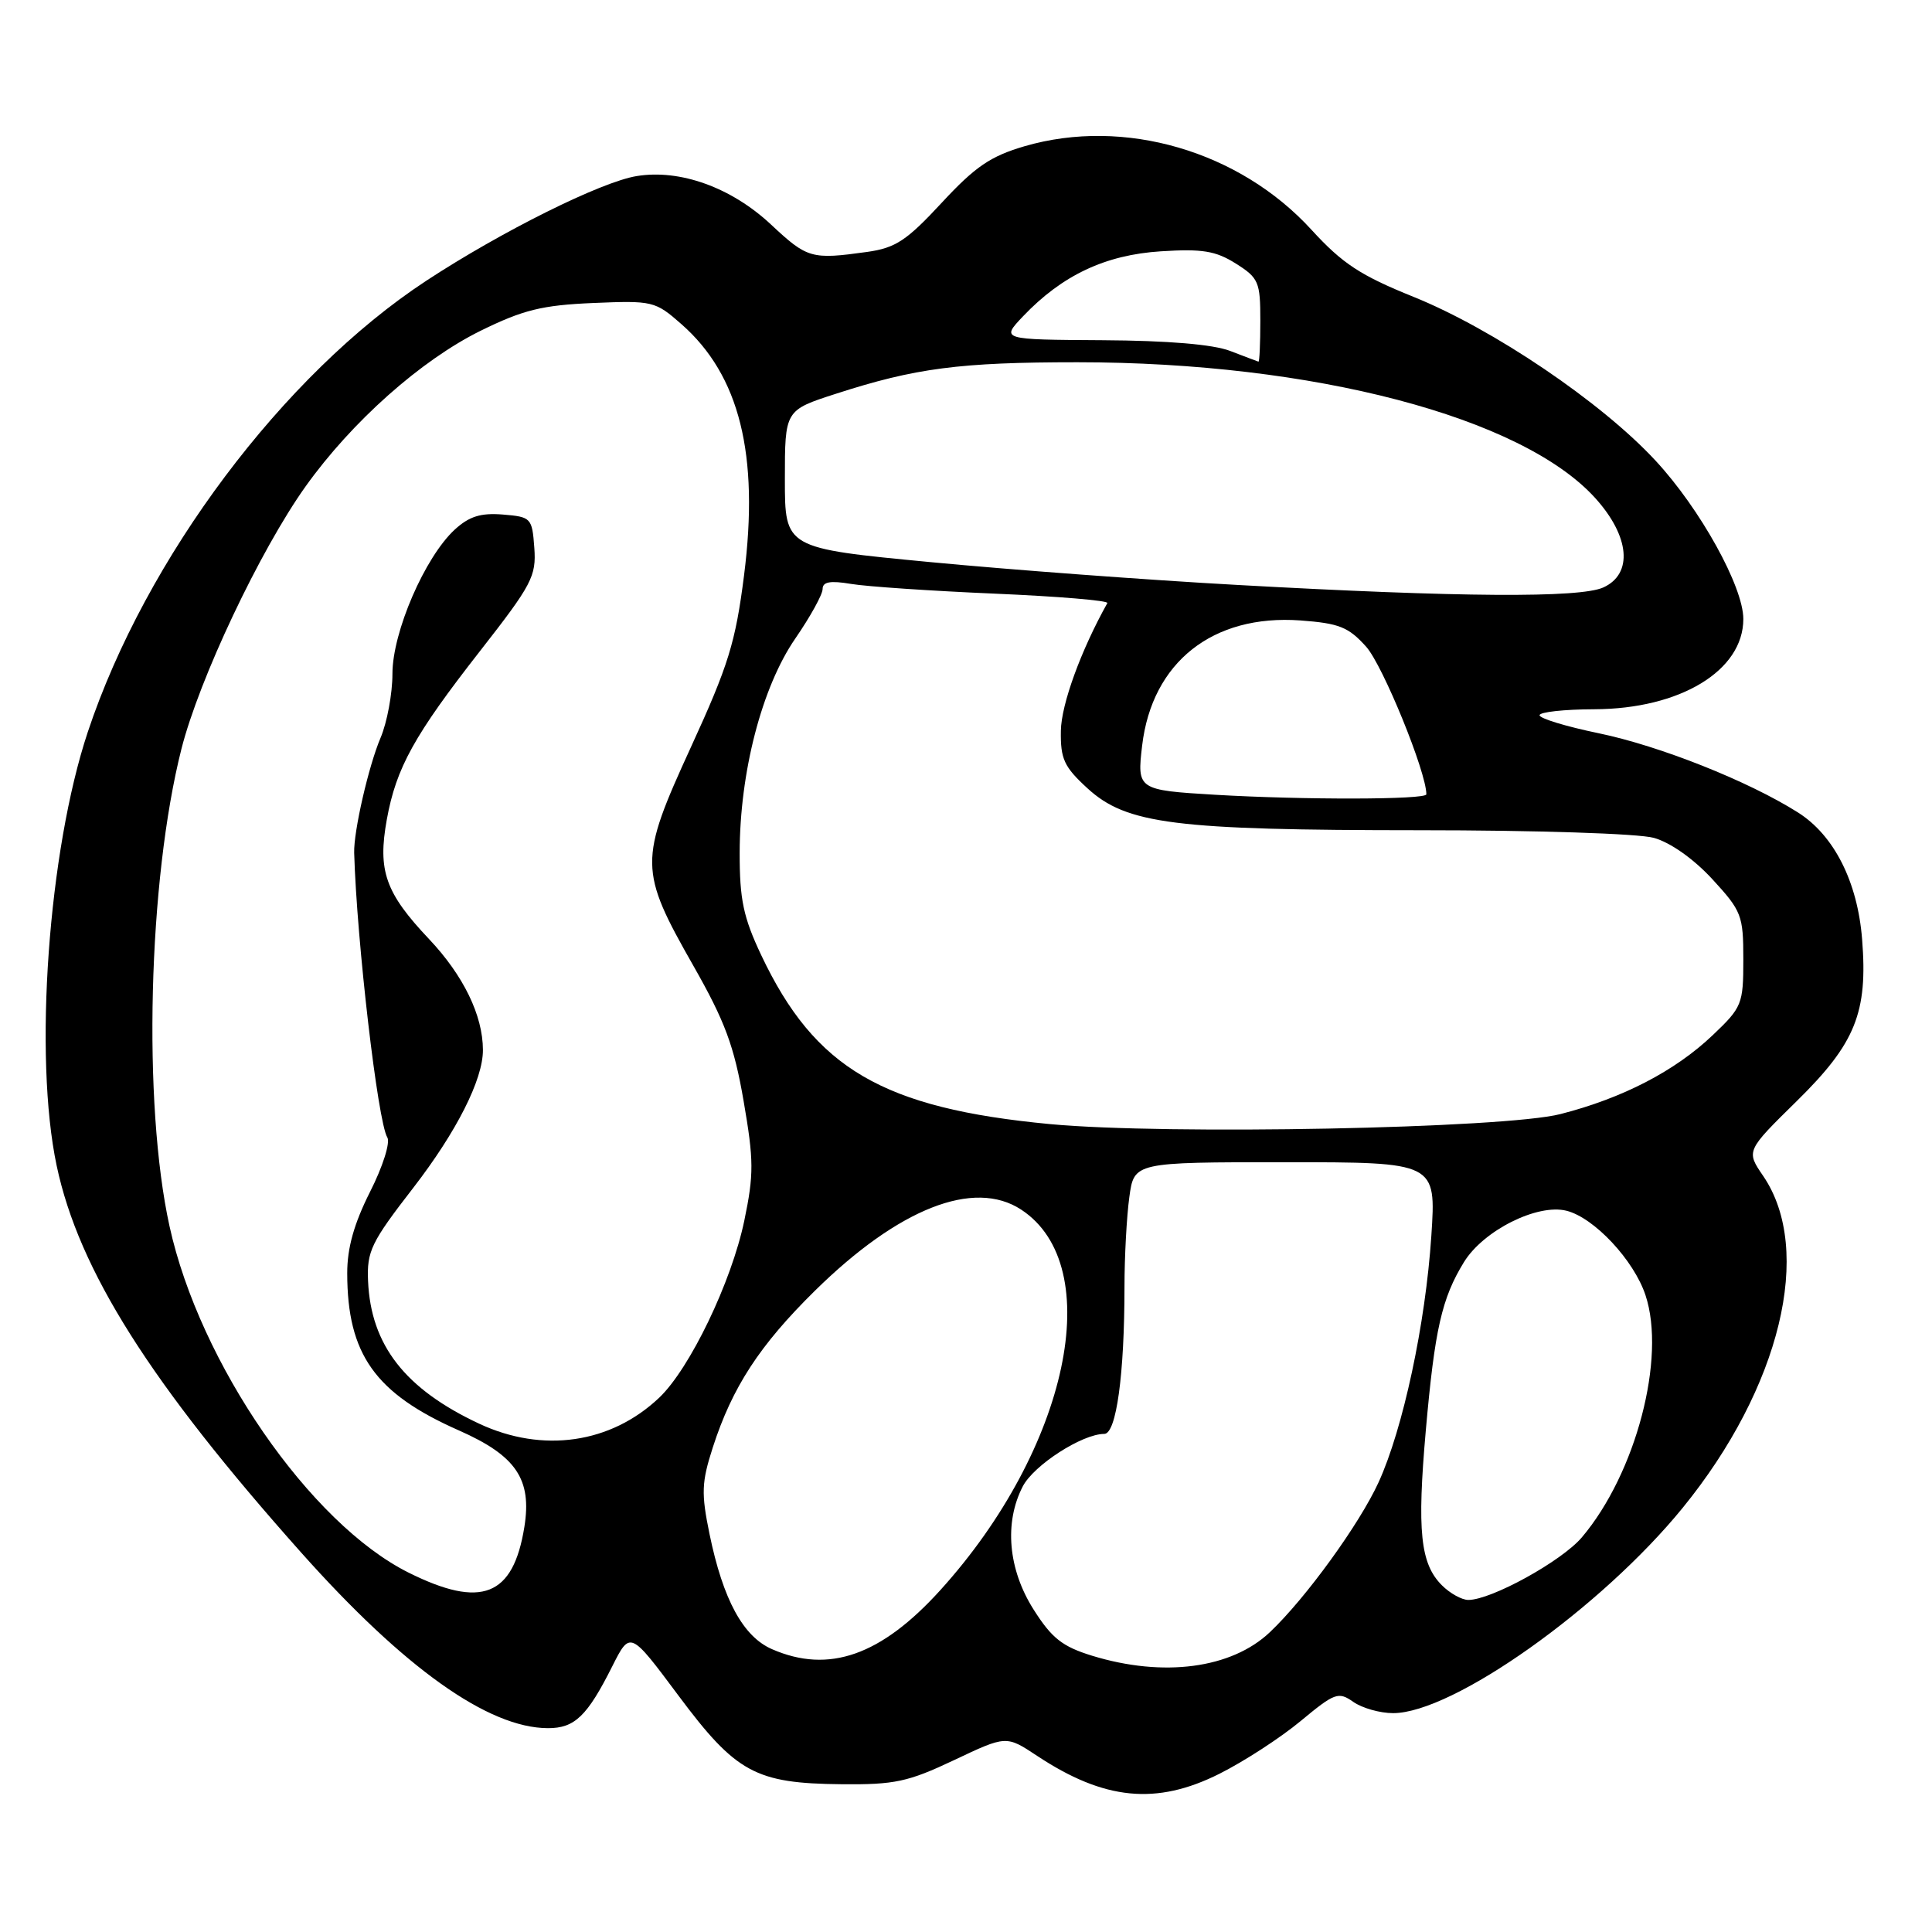 <?xml version="1.0" encoding="UTF-8" standalone="no"?>
<!DOCTYPE svg PUBLIC "-//W3C//DTD SVG 1.1//EN" "http://www.w3.org/Graphics/SVG/1.1/DTD/svg11.dtd" >
<svg xmlns="http://www.w3.org/2000/svg" xmlns:xlink="http://www.w3.org/1999/xlink" version="1.1" viewBox="0 0 256 256">
 <g >
 <path fill="currentColor"
d=" M 161.59 235.03 C 164.84 233.40 169.68 230.26 172.35 228.04 C 176.86 224.30 177.34 224.12 179.32 225.51 C 180.49 226.33 182.86 227.00 184.59 227.00 C 192.51 227.00 212.15 213.08 222.97 199.79 C 235.92 183.89 240.34 165.65 233.63 155.82 C 231.36 152.50 231.36 152.50 238.11 145.87 C 245.86 138.25 247.51 134.15 246.74 124.47 C 246.14 116.84 243.02 110.67 238.23 107.65 C 231.67 103.50 219.91 98.83 211.84 97.16 C 207.53 96.27 204.00 95.20 204.00 94.77 C 204.00 94.35 207.26 93.99 211.25 93.98 C 222.63 93.94 231.00 88.87 231.00 82.02 C 231.00 77.74 225.28 67.41 219.37 61.04 C 212.21 53.30 197.87 43.60 187.29 39.33 C 180.25 36.49 177.88 34.93 173.78 30.45 C 164.22 19.99 148.96 15.54 135.78 19.37 C 131.24 20.70 129.23 22.07 124.78 26.87 C 120.14 31.88 118.67 32.85 114.91 33.38 C 107.52 34.41 106.98 34.26 102.16 29.75 C 96.91 24.84 90.12 22.39 84.37 23.33 C 79.65 24.09 66.42 30.68 56.47 37.21 C 37.54 49.64 19.30 73.96 11.63 97.00 C 6.40 112.73 4.44 139.99 7.51 154.47 C 10.45 168.32 19.89 183.26 39.94 205.76 C 53.55 221.03 64.70 228.97 72.60 228.99 C 76.15 229.00 77.81 227.40 81.13 220.79 C 83.50 216.09 83.50 216.09 89.88 224.65 C 97.53 234.91 100.11 236.31 111.50 236.42 C 118.55 236.49 120.32 236.11 126.41 233.23 C 133.33 229.95 133.33 229.95 137.41 232.65 C 146.32 238.55 153.23 239.23 161.59 235.03 Z  M 144.70 219.39 C 140.77 218.18 139.36 217.07 136.95 213.26 C 133.58 207.94 133.04 201.76 135.52 196.96 C 136.98 194.14 143.40 190.00 146.32 190.00 C 147.92 190.00 149.00 182.13 149.00 170.49 C 149.00 166.53 149.29 161.19 149.64 158.64 C 150.27 154.00 150.27 154.00 170.29 154.00 C 190.30 154.00 190.30 154.00 189.66 163.75 C 188.89 175.43 185.91 189.32 182.67 196.41 C 180.13 201.96 173.02 211.77 168.27 216.27 C 163.18 221.10 154.15 222.29 144.70 219.39 Z  M 102.31 218.53 C 98.47 216.87 95.81 211.97 94.02 203.29 C 92.90 197.85 92.96 196.42 94.45 191.79 C 97.03 183.80 100.65 178.25 107.97 171.04 C 119.07 160.11 129.05 156.18 135.31 160.28 C 146.72 167.76 141.58 191.95 124.60 210.70 C 116.75 219.37 109.82 221.80 102.31 218.53 Z  M 191.06 210.06 C 188.20 207.20 187.75 202.88 188.93 189.50 C 190.11 176.15 191.04 172.03 193.98 167.24 C 196.56 163.04 203.71 159.46 207.57 160.43 C 211.24 161.35 216.51 166.99 218.04 171.63 C 220.79 179.94 216.77 195.24 209.61 203.70 C 206.95 206.85 197.61 212.00 194.56 212.00 C 193.70 212.00 192.13 211.13 191.06 210.06 Z  M 54.14 208.38 C 41.10 201.88 26.45 180.66 22.46 162.47 C 18.89 146.22 19.63 116.68 24.04 99.24 C 26.39 89.97 34.45 72.93 40.48 64.47 C 46.61 55.88 55.79 47.72 63.70 43.82 C 69.32 41.06 71.82 40.44 78.58 40.15 C 86.48 39.82 86.81 39.89 90.29 42.95 C 98.00 49.72 100.62 60.23 98.59 76.24 C 97.46 85.13 96.52 88.17 91.55 99.00 C 84.64 114.08 84.65 115.27 91.91 128.03 C 96.06 135.33 97.28 138.61 98.53 145.88 C 99.89 153.75 99.90 155.60 98.62 161.76 C 96.92 169.88 91.41 181.34 87.35 185.20 C 80.93 191.28 71.92 192.58 63.50 188.65 C 53.67 184.05 49.14 178.24 48.77 169.75 C 48.60 165.79 49.17 164.61 54.77 157.38 C 60.50 149.96 64.01 143.03 63.99 139.12 C 63.98 134.54 61.41 129.26 56.85 124.43 C 51.06 118.31 50.02 115.37 51.26 108.56 C 52.50 101.73 54.90 97.40 63.61 86.26 C 70.49 77.46 71.07 76.35 70.80 72.59 C 70.51 68.62 70.38 68.49 66.64 68.18 C 63.70 67.94 62.17 68.42 60.25 70.18 C 56.29 73.84 52.00 83.75 52.00 89.28 C 52.00 91.91 51.29 95.74 50.42 97.78 C 48.84 101.50 46.85 110.18 46.93 113.00 C 47.27 124.70 50.06 148.67 51.32 150.71 C 51.74 151.38 50.72 154.60 49.03 157.93 C 46.91 162.14 46.00 165.38 46.01 168.72 C 46.02 179.45 49.71 184.64 60.81 189.54 C 68.39 192.89 70.50 196.00 69.48 202.34 C 68.00 211.53 63.79 213.19 54.14 208.38 Z  M 139.14 148.95 C 116.97 146.85 107.98 141.59 100.87 126.57 C 98.50 121.56 98.00 119.19 98.01 113.00 C 98.02 102.34 100.95 91.04 105.38 84.61 C 107.37 81.72 109.00 78.77 109.00 78.05 C 109.00 77.09 110.01 76.91 112.75 77.37 C 114.81 77.72 123.38 78.30 131.78 78.66 C 140.19 79.02 146.91 79.58 146.73 79.91 C 143.23 86.17 140.63 93.31 140.57 96.83 C 140.51 100.56 140.99 101.61 144.09 104.45 C 149.27 109.20 155.64 110.00 188.08 110.01 C 203.46 110.01 217.10 110.45 219.14 111.02 C 221.33 111.63 224.41 113.80 226.89 116.49 C 230.78 120.72 231.00 121.29 231.00 127.13 C 231.00 133.05 230.83 133.47 226.95 137.16 C 221.96 141.91 215.02 145.51 206.77 147.62 C 199.35 149.53 154.56 150.40 139.14 148.95 Z  M 161.00 105.31 C 150.76 104.70 150.65 104.62 151.34 98.79 C 152.65 87.74 160.70 81.38 172.29 82.21 C 177.45 82.59 178.68 83.08 181.03 85.70 C 183.24 88.18 189.00 102.30 189.00 105.25 C 189.00 105.97 172.70 106.00 161.00 105.31 Z  M 164.00 77.51 C 152.18 76.86 133.84 75.49 123.25 74.48 C 104.00 72.64 104.00 72.64 104.00 63.50 C 104.00 54.36 104.00 54.36 110.75 52.18 C 121.28 48.77 127.17 48.00 142.76 48.00 C 174.01 48.00 201.67 55.26 211.38 66.00 C 215.96 71.06 216.41 76.04 212.45 77.84 C 209.35 79.25 193.44 79.15 164.00 77.51 Z  M 163.00 46.50 C 160.73 45.63 154.76 45.13 146.06 45.08 C 132.63 45.00 132.63 45.00 135.56 41.91 C 140.74 36.47 146.46 33.77 153.82 33.30 C 159.31 32.95 161.08 33.24 163.75 34.92 C 166.78 36.83 167.00 37.35 167.00 42.49 C 167.00 45.52 166.89 47.97 166.75 47.92 C 166.61 47.88 164.93 47.24 163.00 46.50 Z "/>
</g>
</svg>